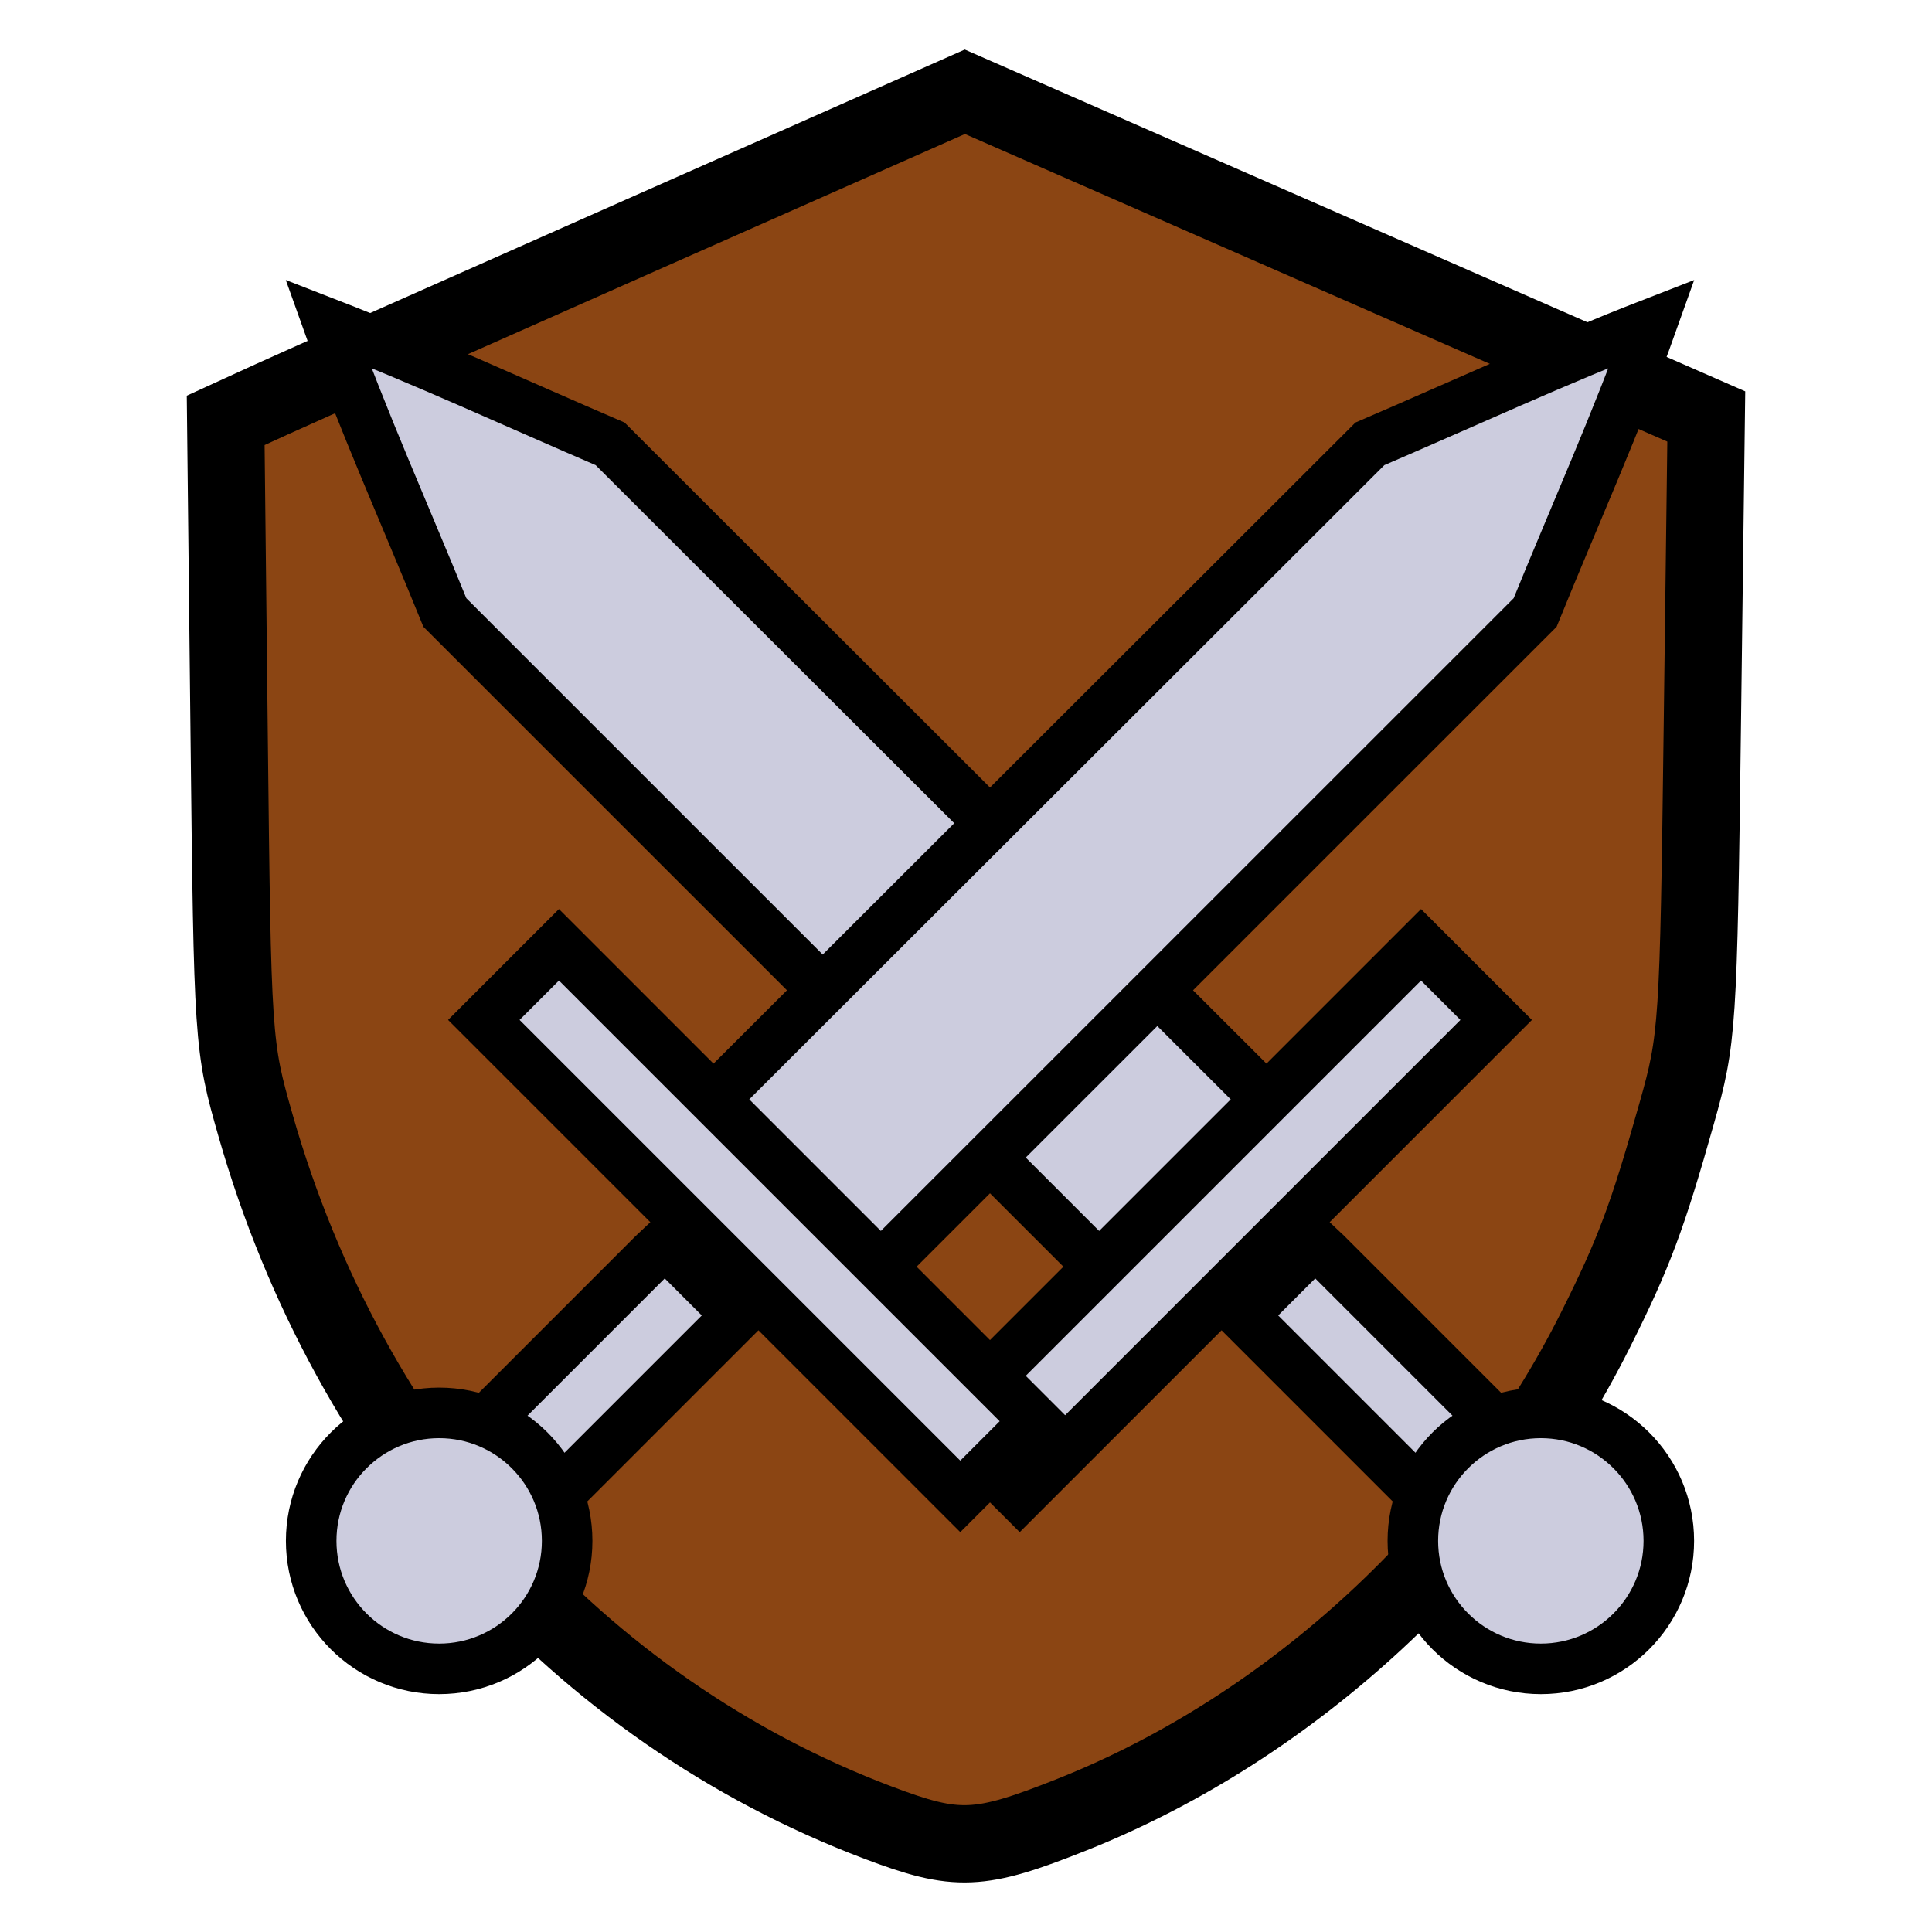 <svg enable-background="new 0 0 1000 1000" height="100mm" viewBox="0 0 377.953 377.953" width="100mm" xmlns="http://www.w3.org/2000/svg"><g stroke="#000"><path d="m171.756 356.554c-58.555-22.14-103.469-72.43-121.745-136.319-4.474-15.639-4.522-16.359-5.188-76.891l-.672-61.105 8.851-4.05c4.868-2.227 37.402-16.692 72.299-32.143l63.448-28.093 72.522 31.762 72.522 31.762-.772 60.655c-.748 58.736-.906 61.128-4.996 75.611-5.781 20.469-8.373 27.388-15.878 42.382-21.258 42.472-59.23 77.651-102.365 94.835-18.249 7.27-22.537 7.45-38.024 1.594z" fill="#8b4513" stroke-width="15.118"/><g fill="#ccccde" stroke-width="31.362"><g transform="matrix(-.223 .223 .223 .223 190.183 -32.775)"><path d="m468.071 778.988v209.327l46.91-0h9.534 7.415l0-219.28h-63.559z"/><g stroke-linecap="square"><path d="m497.897-67.054c-25.553 57.999-47.417 117.564-70.918 176.423-.133 198.593-.267 397.186-.403 595.779 48.939.06 97.877.119 146.816.177.013-198.153.028-396.306.044-594.459-25.059-59.306-48.109-120.111-75.539-177.92z"/><path d="m291.014 684.783h417.972v65.917h-417.972z"/><circle cx="-352.804" cy="1059.911" r="79.4" transform="matrix(.707 -.707 .707 .707 0 0)"/></g></g><g transform="matrix(.223 .223 -.223 .223 197.159 -32.775)"><path d="m468.071 778.988v209.327l46.91-0h9.534 7.415l0-219.28h-63.559z"/><g stroke-linecap="square"><path d="m497.897-67.054c-25.553 57.999-47.417 117.564-70.918 176.423-.133 198.593-.267 397.186-.403 595.779 48.939.06 97.877.119 146.816.177.013-198.153.028-396.306.044-594.459-25.059-59.306-48.109-120.111-75.539-177.92z"/><path d="m291.014 684.783h417.972v65.917h-417.972z"/><circle cx="-352.804" cy="1059.911" r="79.4" transform="matrix(.707 -.707 .707 .707 0 0)"/></g></g></g></g></svg>
